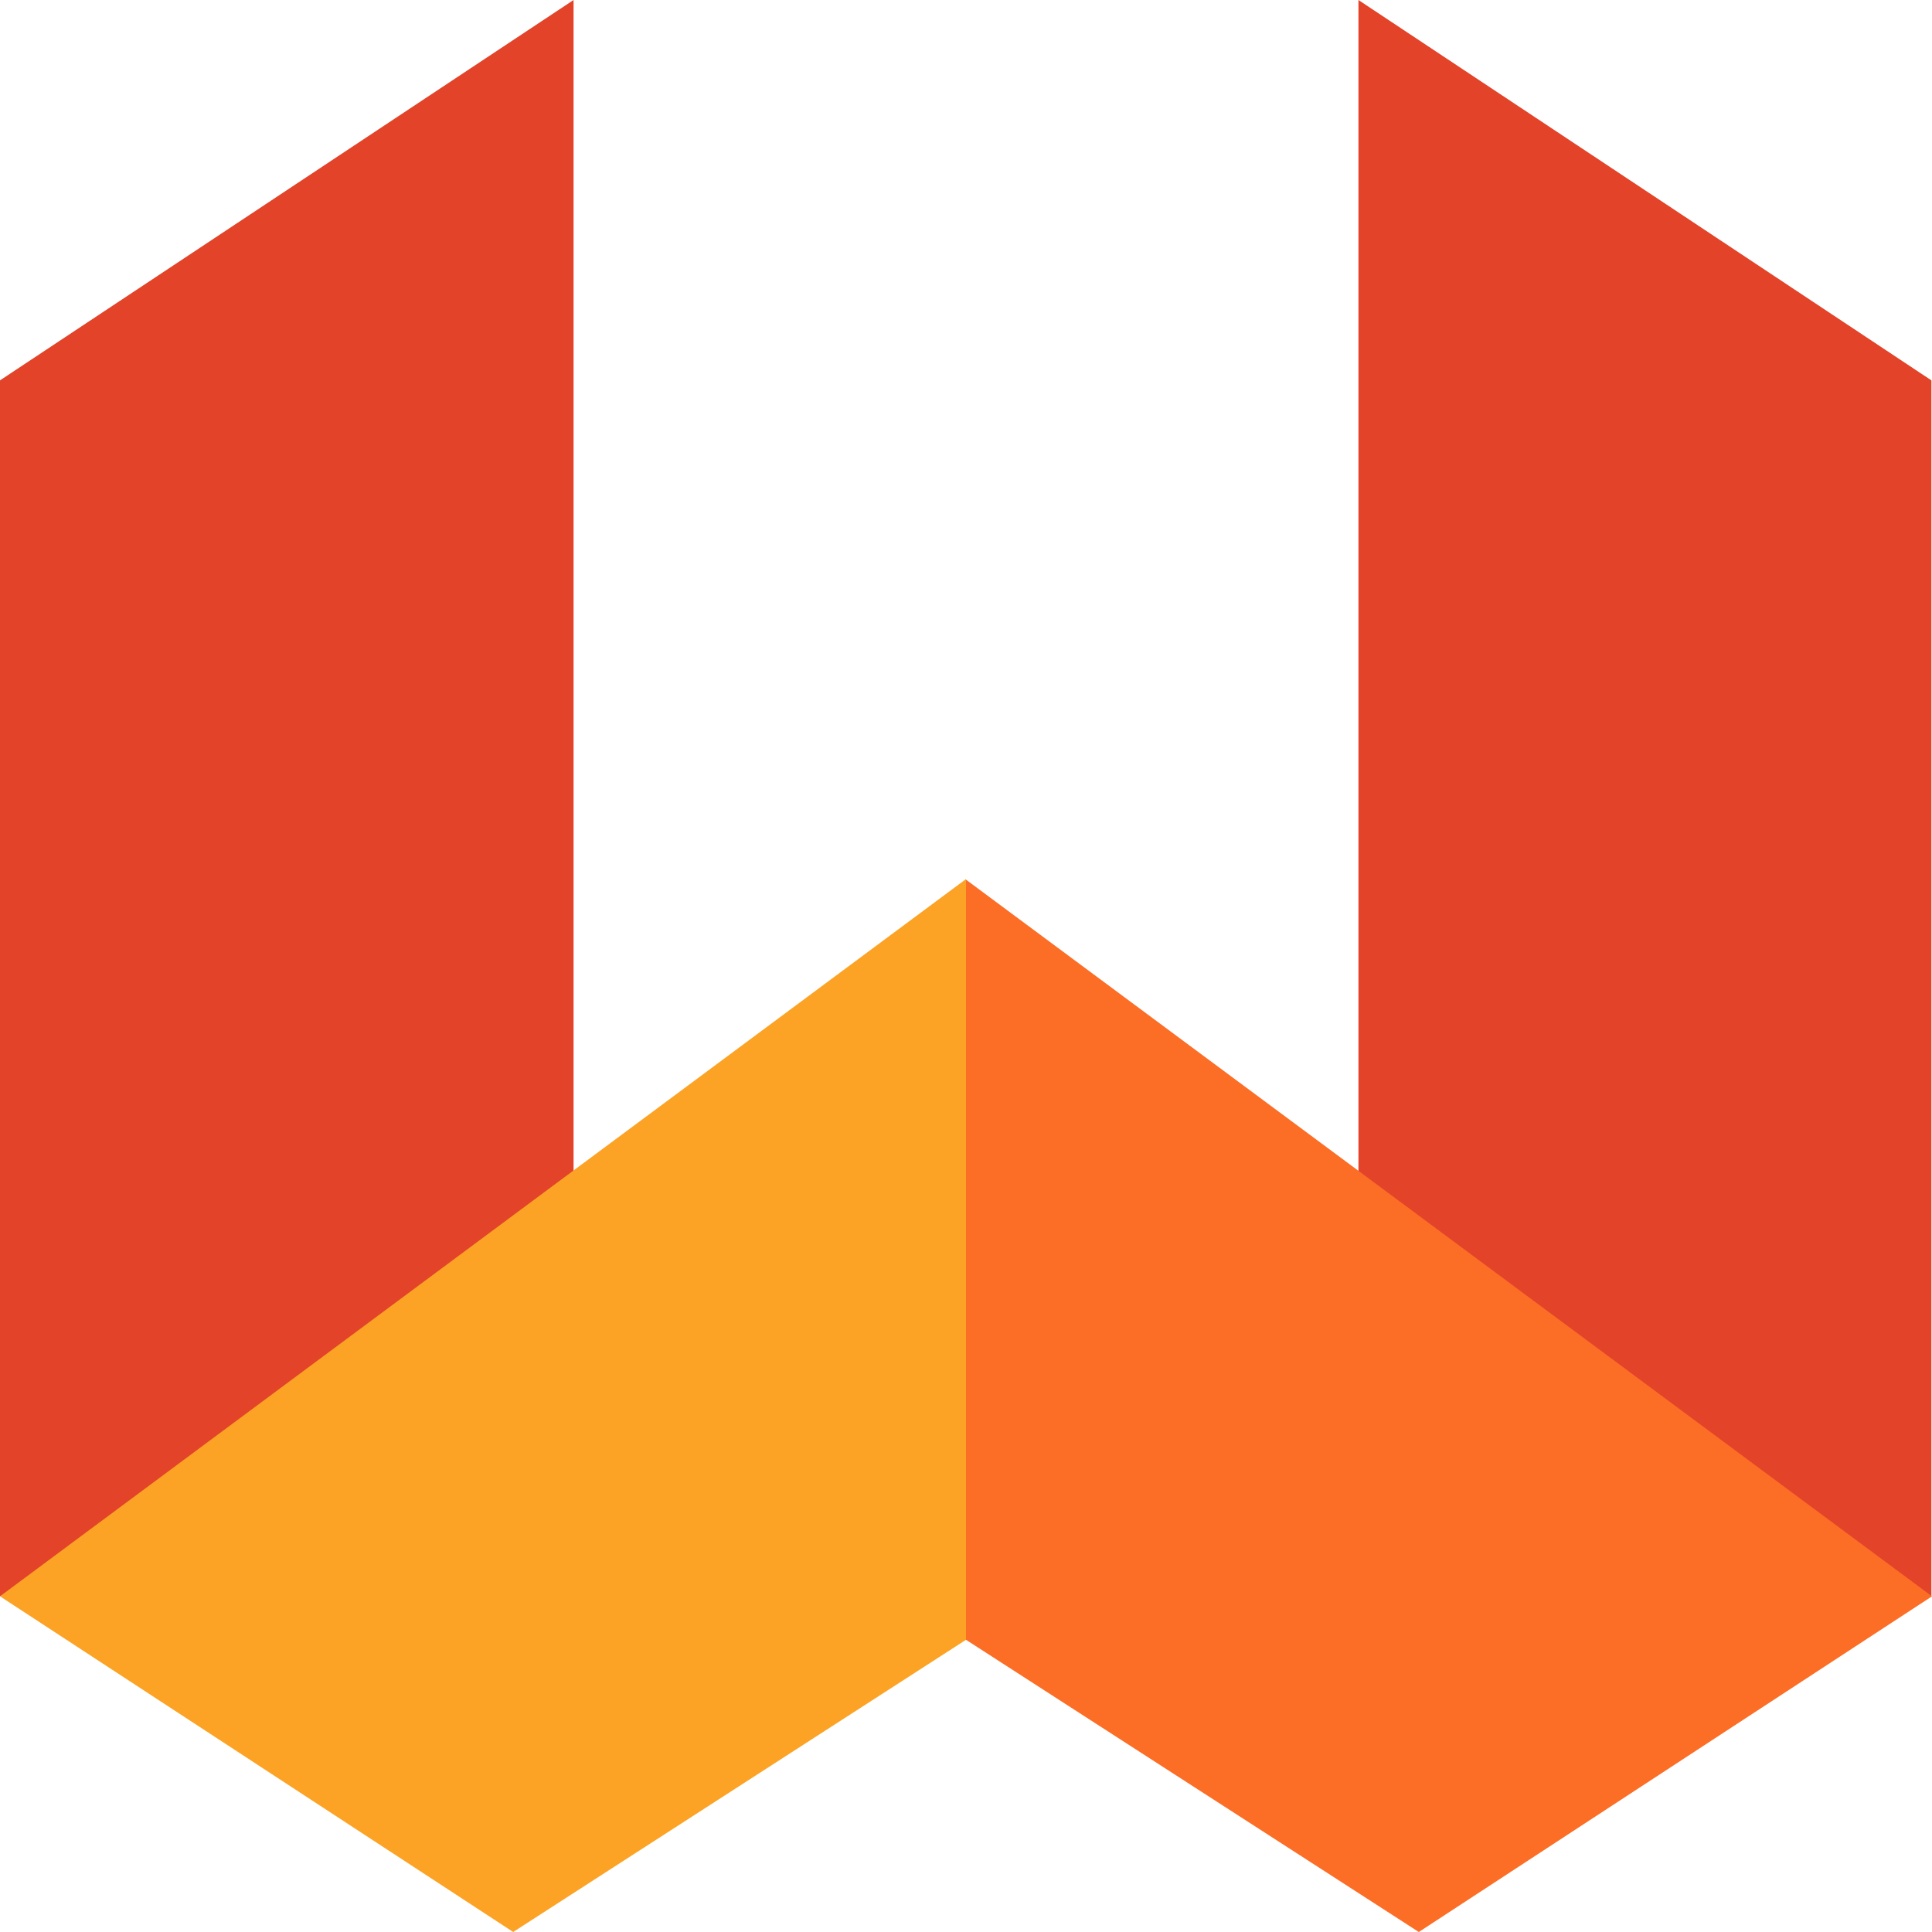 <svg xmlns="http://www.w3.org/2000/svg" viewBox="0 0 32 32"><path fill="#e24329" d="M26.55 23.44l5.44 3V6.3L22.5 0v19.4zM9.5 0L0 6.3v20.14l6.12-3L9.5 19.4z"/><path fill="#fc6d26" d="M32 26.44L23.5 32 16 27.16l-.94-7.13.94-5.46z"/><path fill="#fca326" d="M0 26.44L8.5 32l7.5-4.84v-12.6z"/></svg>